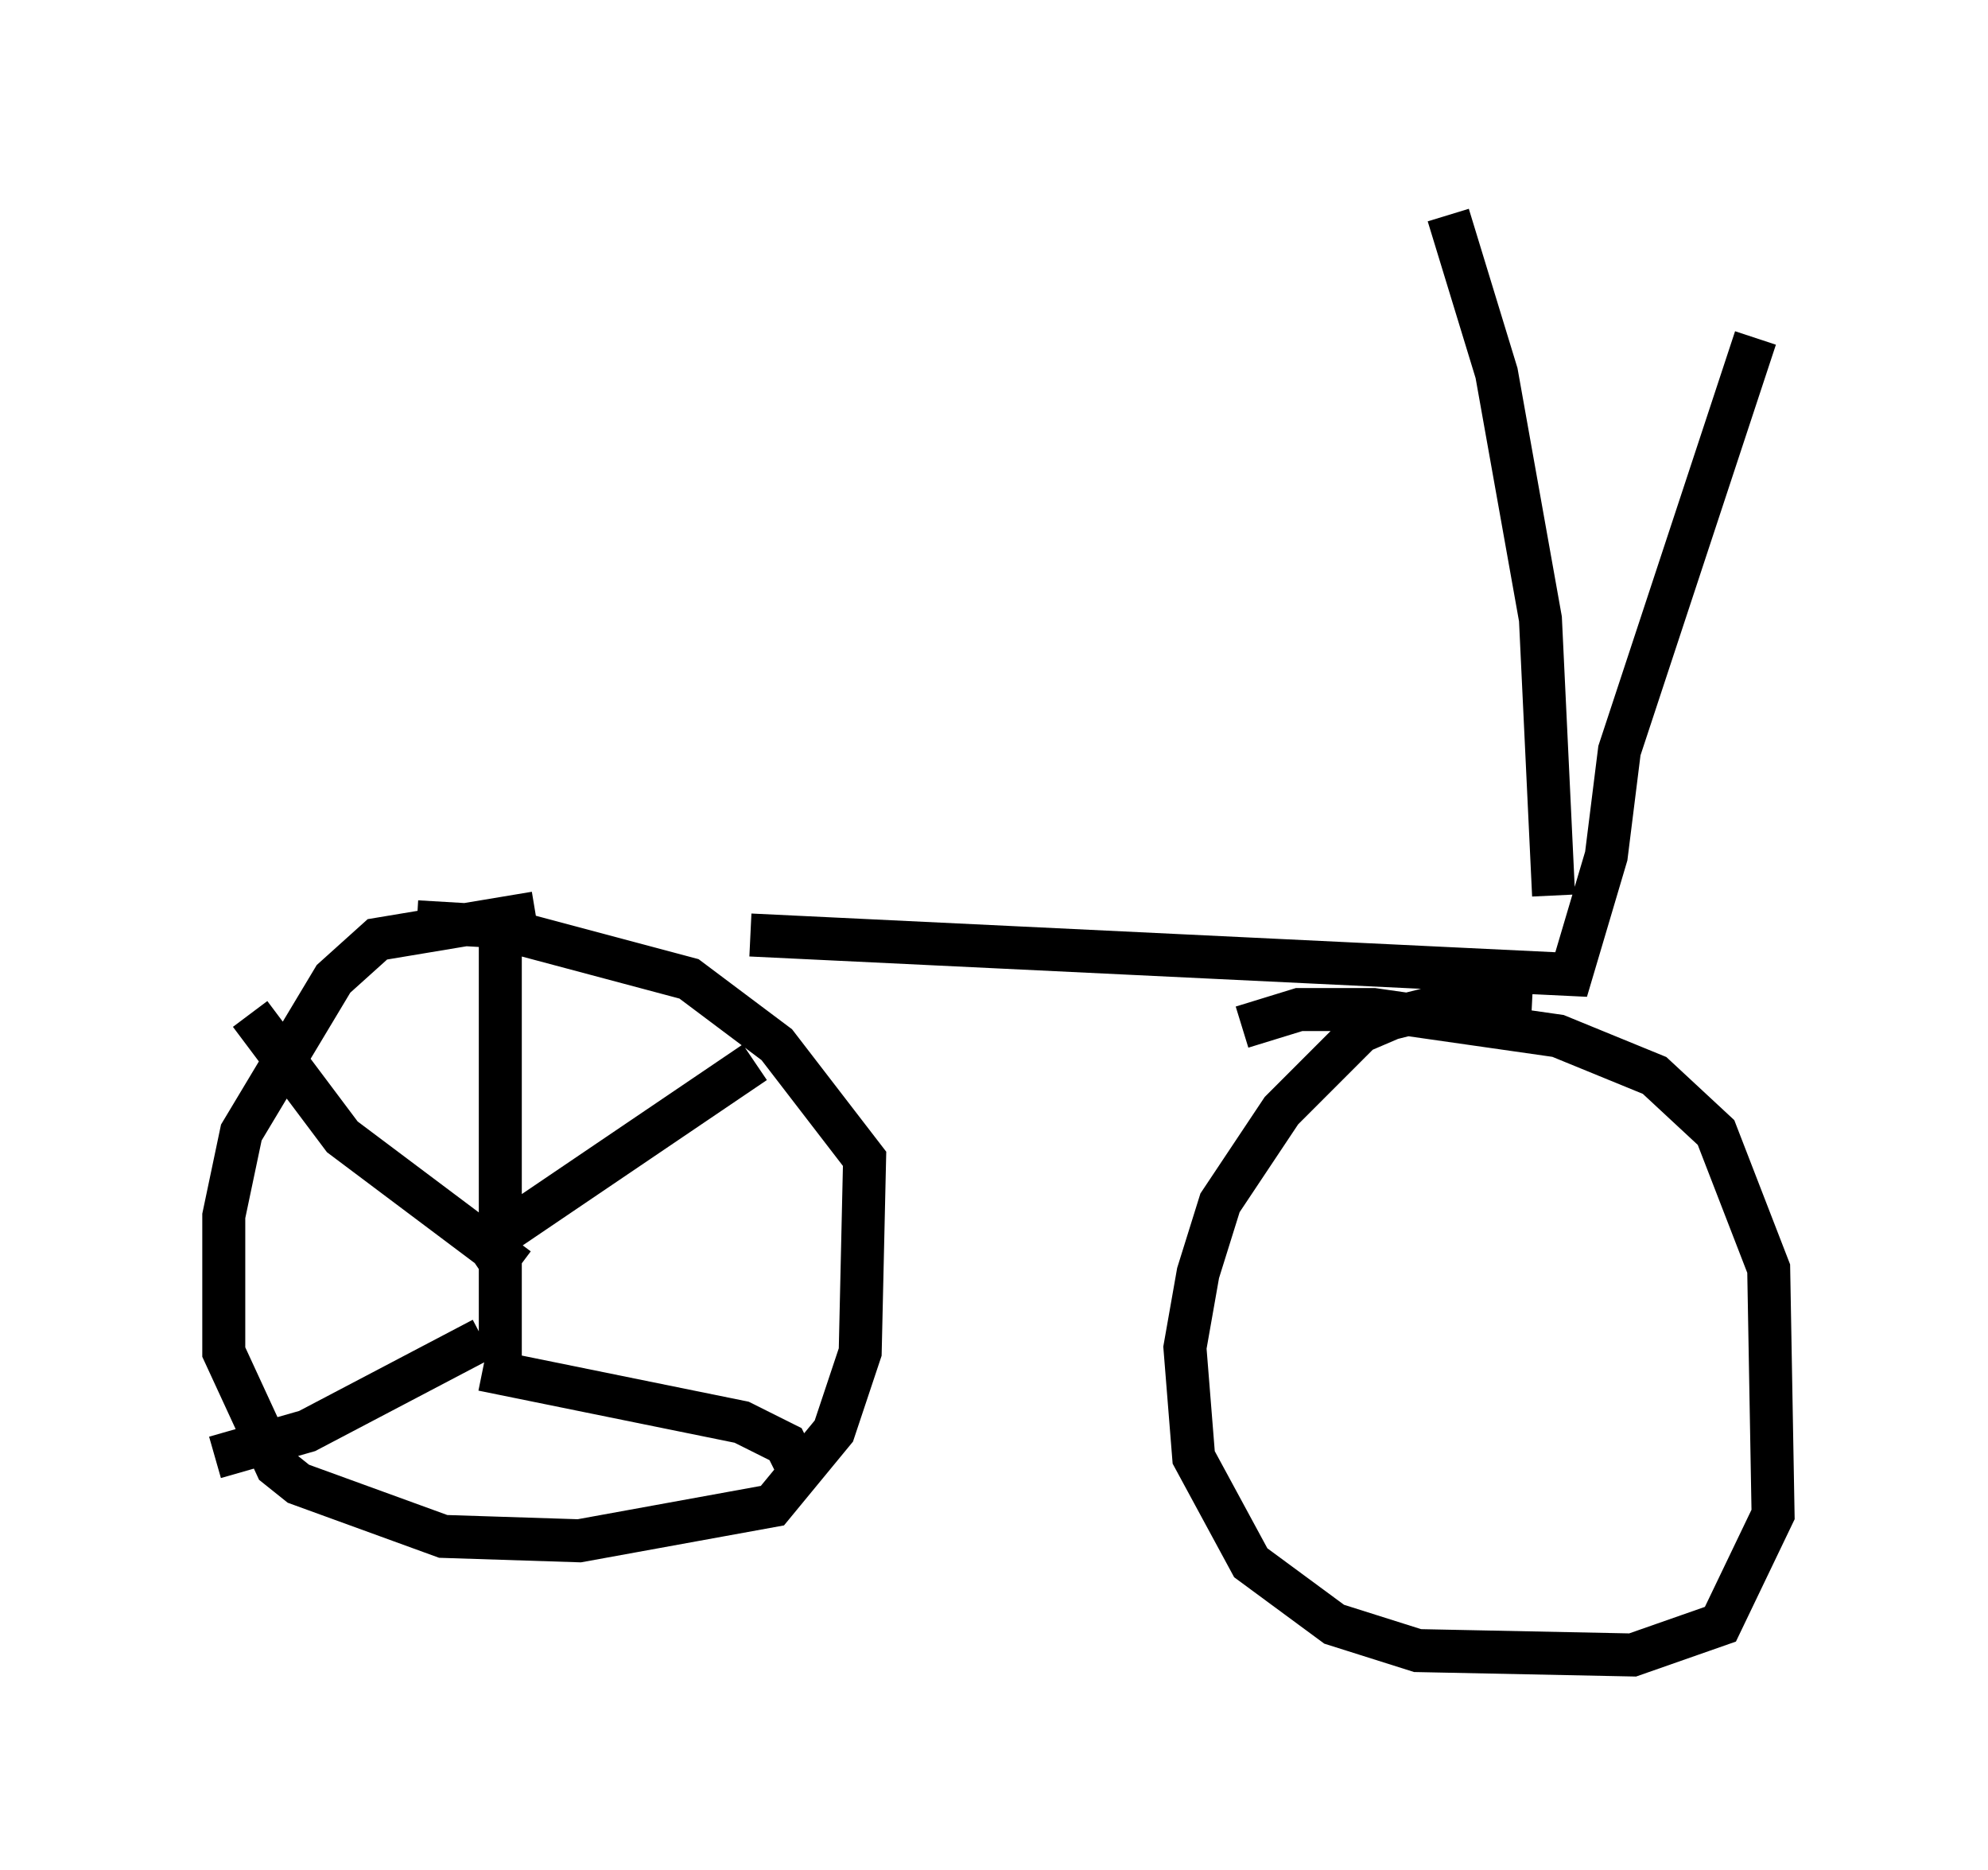 <?xml version="1.0" encoding="utf-8" ?>
<svg baseProfile="full" height="43.484" version="1.1" width="46.24" xmlns="http://www.w3.org/2000/svg" xmlns:ev="http://www.w3.org/2001/xml-events" xmlns:xlink="http://www.w3.org/1999/xlink"><defs /><rect fill="white" height="43.484" width="46.24" x="0" y="0" /><path d="M12.146, 21.129 m5.308, 0.613 l19.09, 0.919 0.817, -2.756 l0.306, -2.45 3.165, -9.596 m-4.696, 12.965 l-0.306, -6.431 -1.021, -5.717 l-1.123, -3.675 m1.94, 18.477 l-2.042, -0.102 -1.225, 0.306 l-0.715, 0.306 -1.838, 1.838 l-1.429, 2.144 -0.51, 1.633 l-0.306, 1.735 0.204, 2.552 l1.327, 2.45 1.94, 1.429 l1.94, 0.613 5.002, 0.102 l2.042, -0.715 1.225, -2.552 l-0.102, -5.717 -1.225, -3.165 l-1.429, -1.327 -2.246, -0.919 l-4.288, -0.613 -1.735, 0.0 l-1.327, 0.408 m-16.436, -2.654 l-3.675, 0.613 -1.021, 0.919 l-2.144, 3.573 -0.408, 1.94 l0.0, 3.165 1.225, 2.654 l0.51, 0.408 3.369, 1.225 l3.165, 0.102 4.492, -0.817 l1.429, -1.735 0.613, -1.838 l0.102, -4.492 -2.042, -2.654 l-2.042, -1.531 -4.594, -1.225 l-1.735, -0.102 m1.94, -0.102 l0.0, 10.208 m-0.715, -2.348 l6.635, -4.492 m-6.329, 7.146 l6.023, 1.225 1.021, 0.51 l0.306, 0.613 m-7.35, -3.063 l-4.083, 2.144 -2.144, 0.613 m7.044, -4.39 l-4.083, -3.063 -2.144, -2.858 " fill="none" stroke="black" stroke-width="1" /></svg>